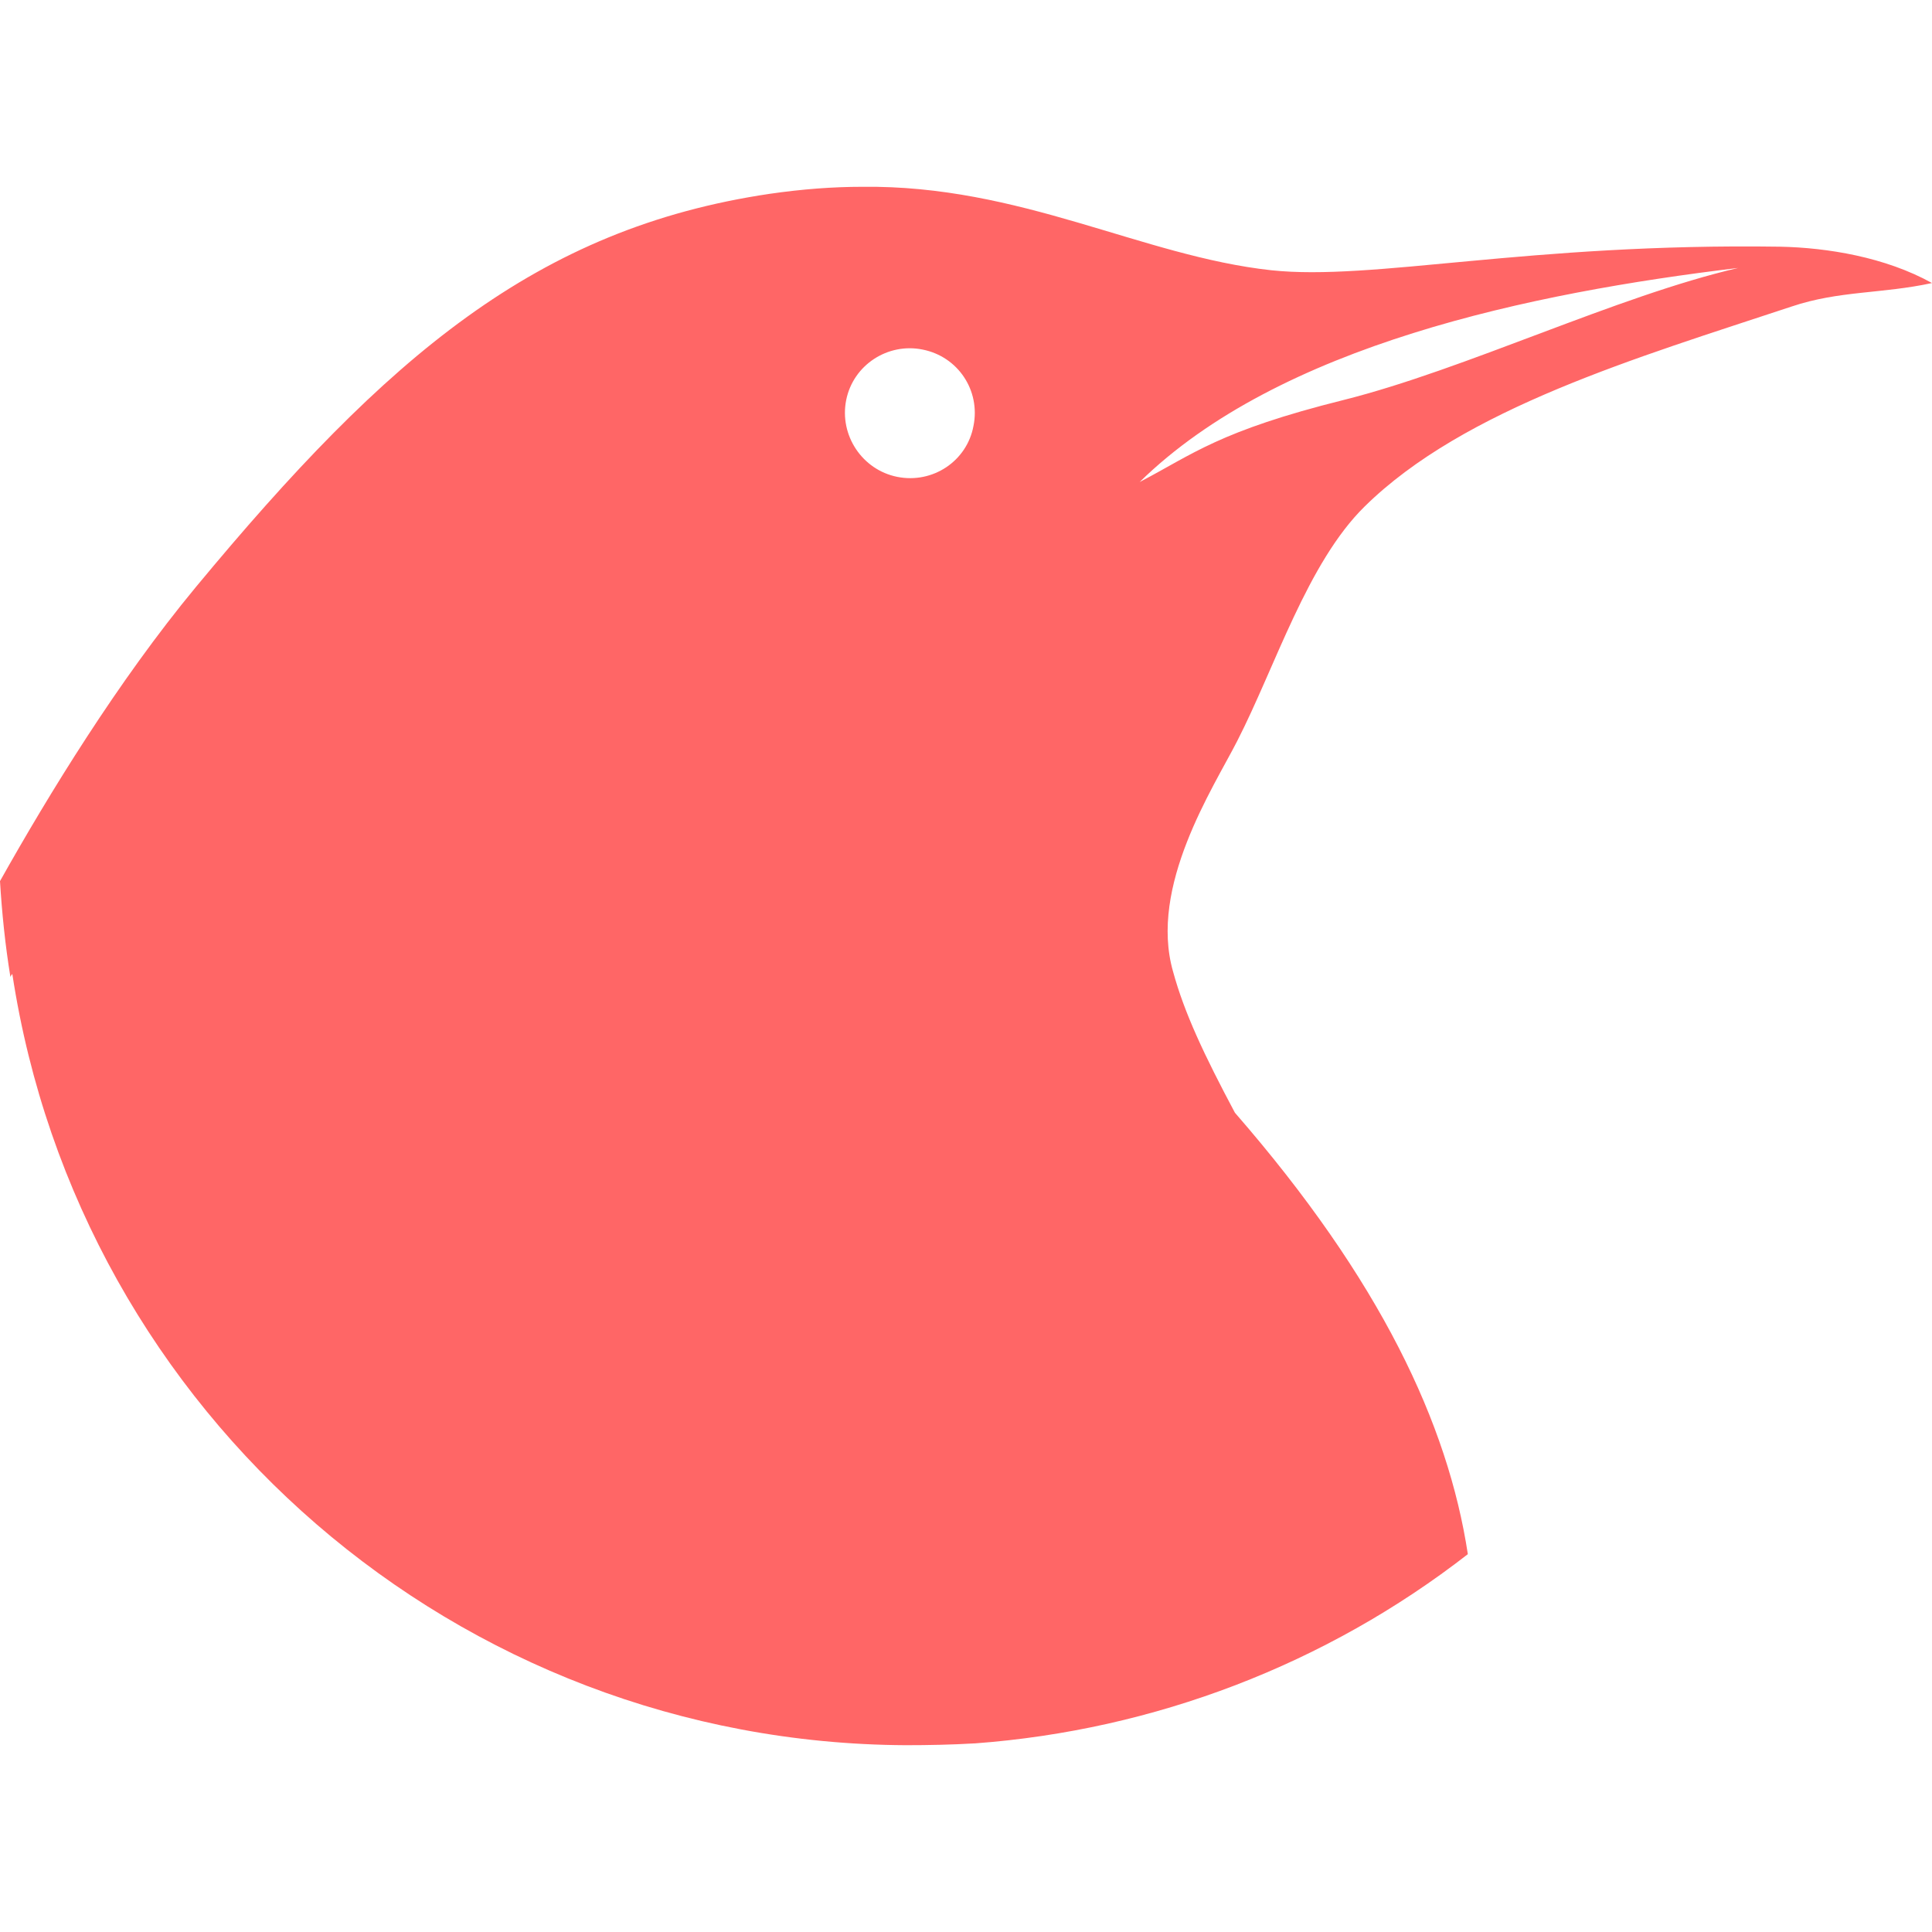 
<svg xmlns="http://www.w3.org/2000/svg" xmlns:xlink="http://www.w3.org/1999/xlink" width="16px" height="16px" viewBox="0 0 16 16" version="1.1">
<g id="surface1">
<path style=" stroke:none;fill-rule:evenodd;fill:#ff6666;fill-opacity:1;" d="M 9.438 3.992 C 9.879 3.762 10.094 3.57 11.129 3.312 C 12.137 3.059 13.387 2.453 14.395 2.219 C 12.672 2.426 10.594 2.859 9.438 3.992 Z M 0.102 8.066 C 0.66 11.719 3.793 14.434 7.5 14.453 C 7.691 14.453 7.883 14.449 8.07 14.438 C 8.07 14.438 8.074 14.438 8.074 14.438 C 9.559 14.328 10.98 13.785 12.156 12.871 C 11.992 11.793 11.434 10.602 10.227 9.215 C 9.973 8.738 9.809 8.391 9.715 8.047 C 9.512 7.34 10.047 6.527 10.246 6.137 C 10.562 5.52 10.828 4.66 11.301 4.195 C 12.125 3.383 13.562 2.961 14.836 2.539 C 15.23 2.406 15.586 2.434 16 2.344 C 15.613 2.129 15.133 2.051 14.742 2.043 C 12.648 2.012 11.371 2.328 10.527 2.238 C 9.457 2.121 8.453 1.531 7.141 1.547 C 6.898 1.547 6.645 1.566 6.375 1.605 C 4.445 1.891 3.207 2.949 1.621 4.863 C 0.977 5.641 0.406 6.574 0 7.297 C 0.016 7.562 0.043 7.824 0.086 8.09 C 0.09 8.082 0.094 8.074 0.102 8.066 Z M 7.008 3.312 C 7.066 3.023 7.352 2.836 7.641 2.895 C 7.934 2.953 8.121 3.234 8.062 3.527 C 8.008 3.82 7.723 4.008 7.43 3.949 C 7.141 3.891 6.949 3.605 7.008 3.312 Z M 7.008 3.312 "/>
</g>
</svg>
